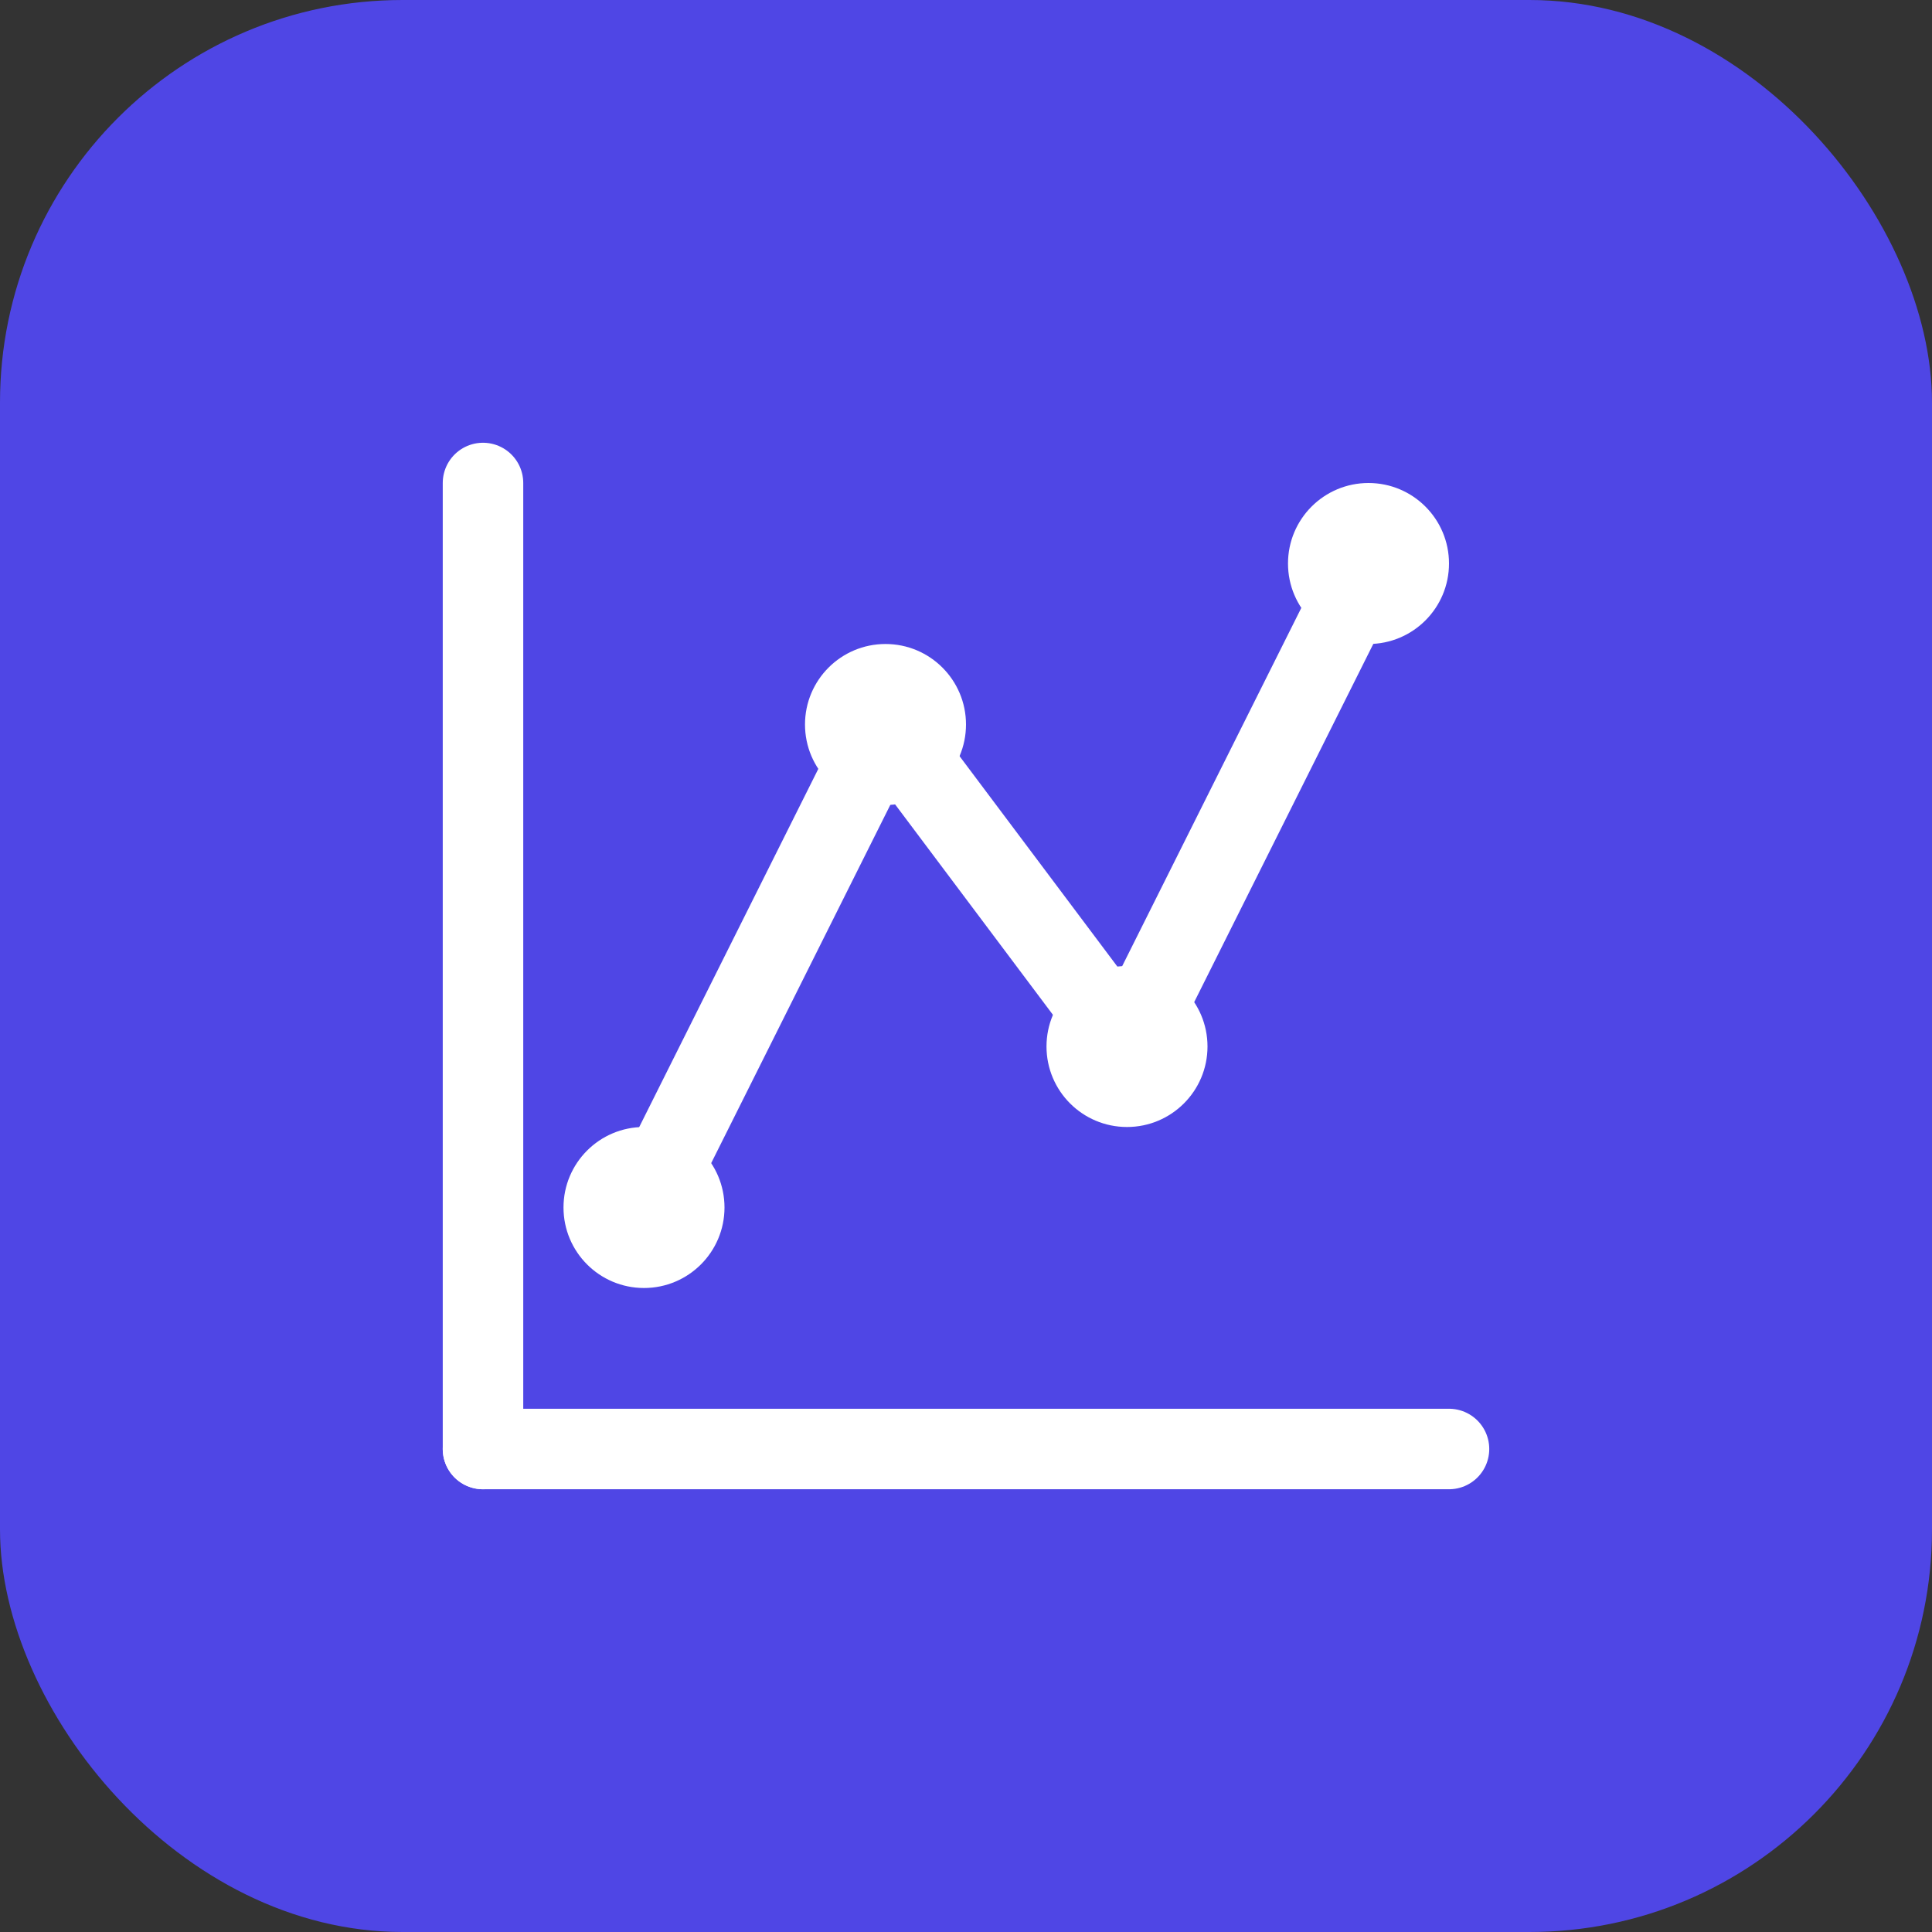 <?xml version="1.0" encoding="UTF-8"?>
<svg width="96" height="96" viewBox="0 0 96 96" fill="none" xmlns="http://www.w3.org/2000/svg">
  <rect x="0" y="0" width="96" height="96" fill="#333333" stroke="none"/>
  <!-- Background -->
  <rect width="96" height="96" rx="20" fill="#4F46E5"/>
  
  <!-- Chart -->
  <path d="M24 72L72 72" stroke="white" stroke-width="4" stroke-linecap="round"/>
  <path d="M24 24L24 72" stroke="white" stroke-width="4" stroke-linecap="round"/>
  
  <!-- Line Chart -->
  <path d="M32 60L44 36L56 52L68 28" stroke="white" stroke-width="4" stroke-linecap="round" stroke-linejoin="round"/>
  
  <!-- Points -->
  <circle cx="32" cy="60" r="4" fill="white"/>
  <circle cx="44" cy="36" r="4" fill="white"/>
  <circle cx="56" cy="52" r="4" fill="white"/>
  <circle cx="68" cy="28" r="4" fill="white"/>
</svg> 